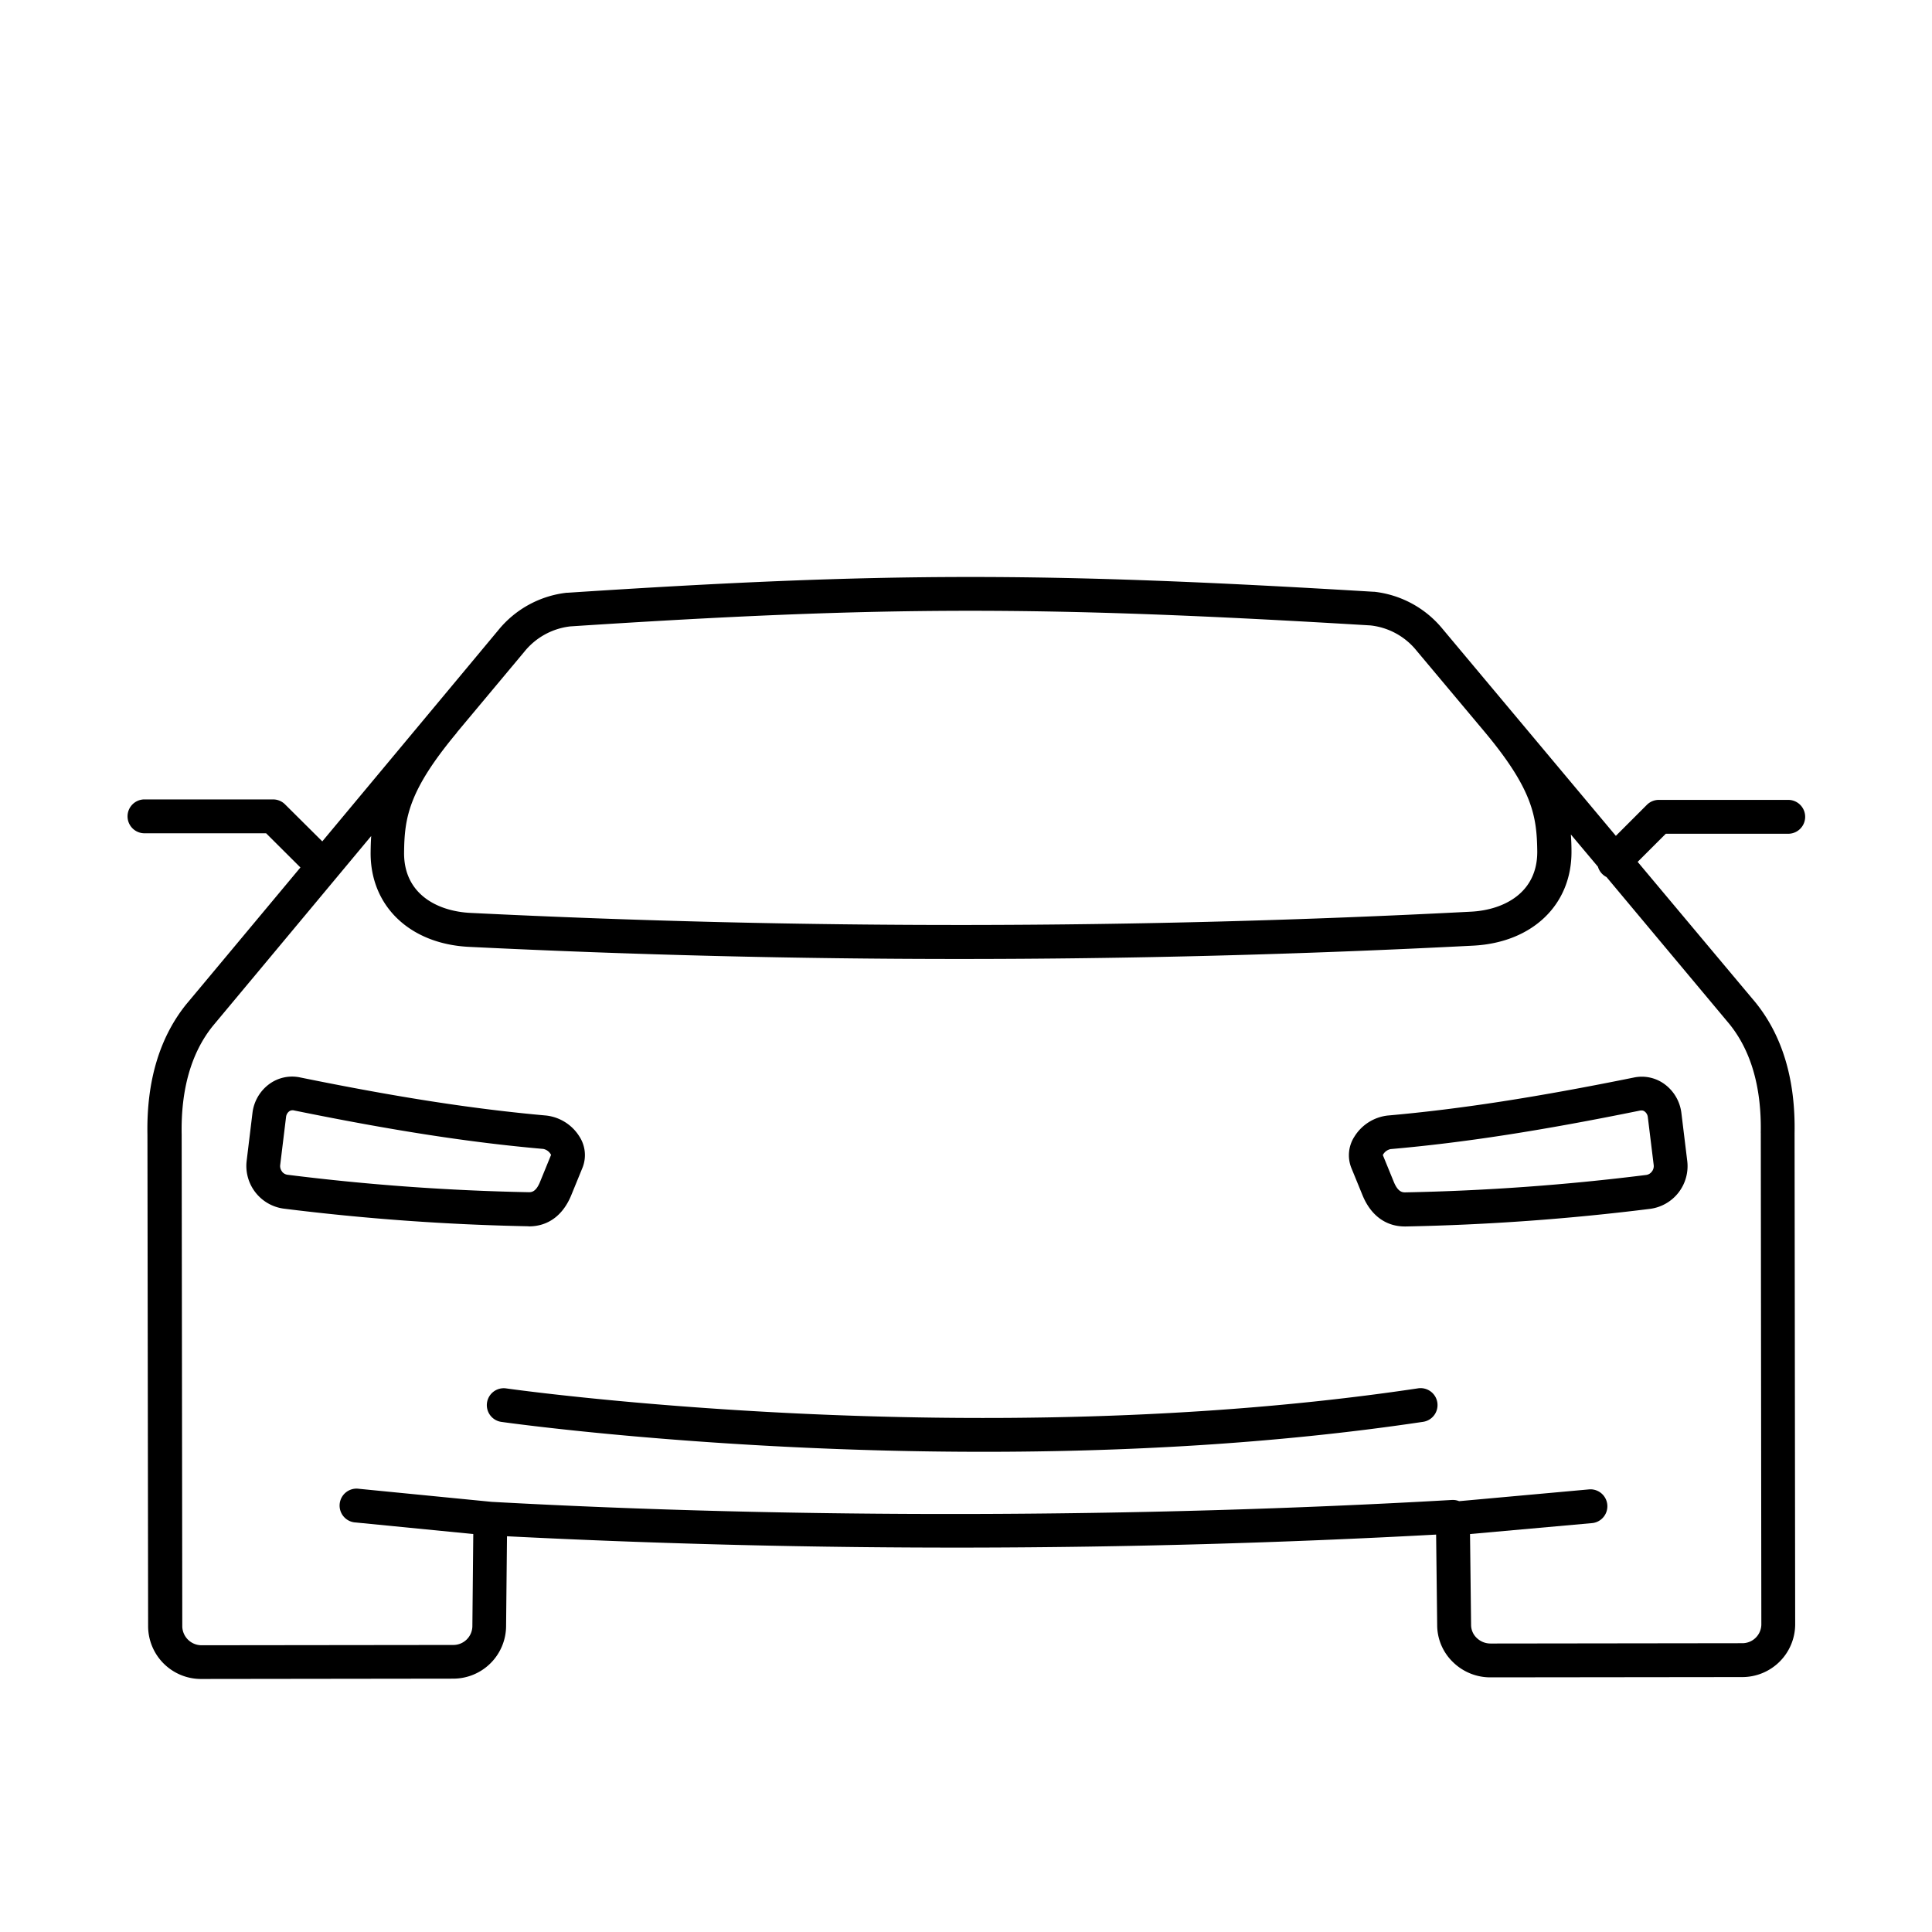 <svg id="Layer_1" data-name="Layer 1" xmlns="http://www.w3.org/2000/svg" viewBox="0 0 600 600"><path d="M555.35,258.93a5.26,5.26,0,0,0,0-10.52H515.16a5.26,5.26,0,0,0-3.71,1.54l-9.63,9.63L448,195.31a32,32,0,0,0-21.25-11.54l-.32,0c-102.73-6.19-151.82-6.13-250.13.31l-.3,0a32,32,0,0,0-21.22,11.59c-19.27,23.14-38.48,46.18-54.69,65.63L88.53,249.81a5.22,5.22,0,0,0-3.71-1.54h0l-40.18,0a5.26,5.26,0,0,0,0,10.51h0l38,0,10.66,10.62c-18.65,22.36-32.23,38.64-35.46,42.49-8.32,10.34-12.38,24-12.05,40.55L46,505.18a16.43,16.43,0,0,0,16.54,16.24h0l78.1-.1a16.42,16.42,0,0,0,16.53-16.22l.28-28A2756.12,2756.12,0,0,0,446,476.58l.33,28.1a16,16,0,0,0,4.92,11.52,16.57,16.57,0,0,0,11.64,4.72h0l78.1-.09a16.43,16.43,0,0,0,16.52-16.29l-.19-152.62c.31-16.65-3.78-30.32-12.21-40.69-3.12-3.71-16.89-20.14-36.52-43.57l8.74-8.73ZM162.83,202.41a21.43,21.43,0,0,1,14.3-7.88c97.62-6.38,146.45-6.44,248.48-.3a21.34,21.34,0,0,1,14.31,7.83l21,25.05,0,0c15.13,18.06,16.35,26.5,16.49,37.28.1,13-10.56,18.23-20.57,18.74a3067.15,3067.15,0,0,1-310.73.38c-10-.48-20.69-5.64-20.62-18.66.11-10.79,1.3-19.22,16.41-37.34l0-.06Zm384,149.42L547,504.56a5.89,5.89,0,0,1-6,5.75l-78.09.1h0a6.16,6.16,0,0,1-4.31-1.74,5.6,5.6,0,0,1-1.74-4.06l-.33-28.2L494.59,473a5.26,5.26,0,0,0-.95-10.47l-40.49,3.67a5.32,5.32,0,0,0-2.27-.37c-97.57,5.6-203.48,5.81-298.23.58l-41.17-4.05a5.26,5.26,0,1,0-1,10.46l36.5,3.59-.28,28.69a5.92,5.92,0,0,1-6,5.76l-78.09.09h0a6,6,0,0,1-6-5.74l-.19-152.82c-.28-14.09,3-25.48,9.67-33.76,3.93-4.71,23.65-28.34,49.19-59-.12,1.72-.16,3.45-.18,5.19-.09,16.6,12.22,28.36,30.62,29.24,51.19,2.51,101.66,3.76,152.13,3.76,53,0,105.94-1.38,159.65-4.14,18.4-.94,30.67-12.72,30.54-29.34,0-1.74-.07-3.46-.19-5.18l8.4,10a5.2,5.2,0,0,0,1.3,2.22,5.3,5.3,0,0,0,1.37,1L537,317.92C543.78,326.25,547.08,337.63,546.82,351.83Z"/><path d="M440.26,431.18c-137.51,20.56-281.62.21-283.06,0a5.25,5.25,0,1,0-1.51,10.4c1,.14,65.65,9.29,149.8,9.29,42.39,0,89.73-2.32,136.33-9.29a5.26,5.26,0,1,0-1.56-10.4Z"/><path d="M164.26,380.86c6,0,10.64-3.47,13.19-9.78l3.5-8.56a10.61,10.61,0,0,0-1-9.55,14,14,0,0,0-10.31-6.53c-22.42-2-46-5.63-76.46-11.84a12,12,0,0,0-9.47,2,13.05,13.05,0,0,0-5.3,9l-1.82,15a13.38,13.38,0,0,0,11.5,14.75,725.15,725.15,0,0,0,76,5.48Zm-76.64-17a2.73,2.73,0,0,1-.61-2l1.83-15a2.54,2.54,0,0,1,1-1.74,1.59,1.59,0,0,1,.92-.31,1.08,1.08,0,0,1,.32,0h0c30.86,6.29,54.81,10,77.64,12a3.49,3.49,0,0,1,2.42,1.85l-3.42,8.37c-1.31,3.25-2.76,3.22-3.53,3.22a712.44,712.44,0,0,1-74.85-5.41A2.6,2.6,0,0,1,87.62,363.9Z"/><path d="M430.94,346.44A14,14,0,0,0,420.62,353a10.63,10.63,0,0,0-1,9.58l3.48,8.51c2.56,6.33,7.24,9.8,13.19,9.8h.24a725,725,0,0,0,76-5.48A13.37,13.37,0,0,0,524,360.64l-1.83-15a13.05,13.05,0,0,0-5.3-9,11.94,11.94,0,0,0-9.47-2C476.93,340.81,453.35,344.46,430.94,346.44Zm78.56-1.54a1.47,1.47,0,0,1,1.24.27,2.5,2.5,0,0,1,1,1.72l1.84,15a2.73,2.73,0,0,1-.62,2,2.6,2.6,0,0,1-1.7,1,712.62,712.62,0,0,1-74.86,5.41c-.76,0-2.21,0-3.54-3.25l-3.41-8.34a3.49,3.49,0,0,1,2.43-1.85c22.82-2,46.77-5.72,77.63-12Z"/></svg>